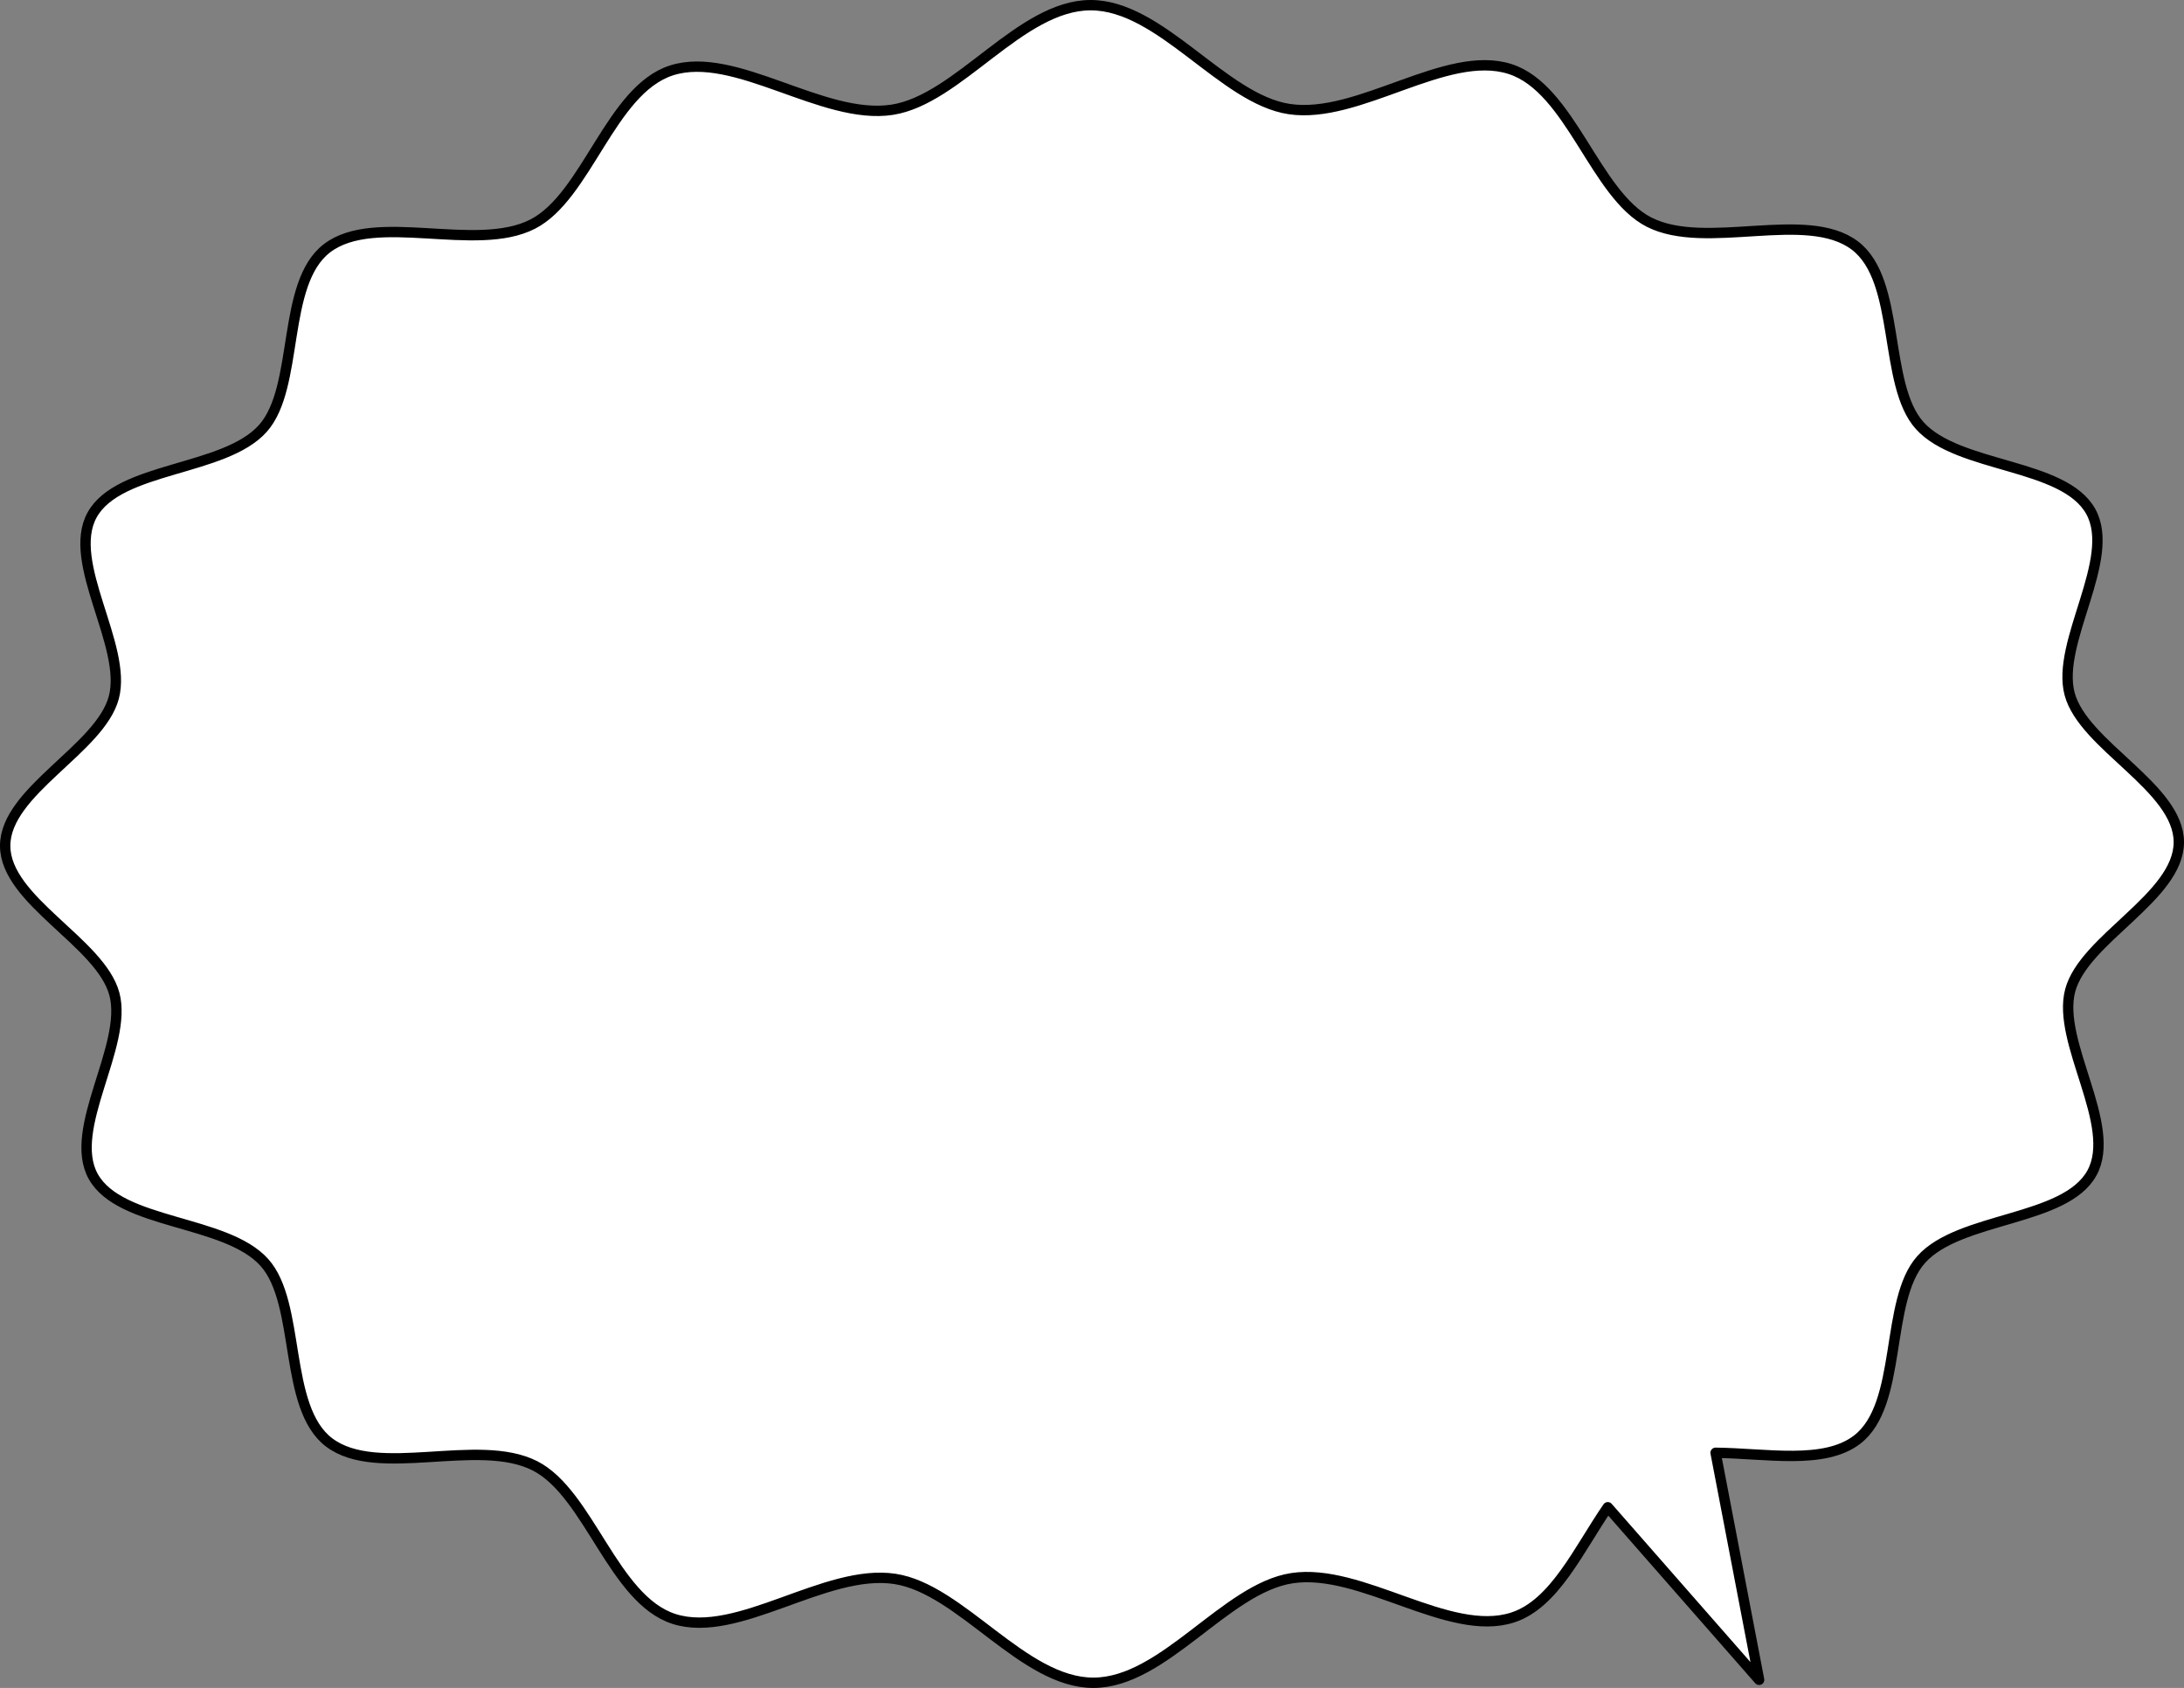 <?xml version="1.0" encoding="utf-8"?>
<!-- Generator: Adobe Illustrator 13.0.0, SVG Export Plug-In . SVG Version: 6.00 Build 14948)  -->
<svg version="1.2" baseProfile="tiny" id="Layer_1" xmlns="http://www.w3.org/2000/svg" xmlns:xlink="http://www.w3.org/1999/xlink"
	 x="0px" y="0px" width="422px" height="326.111px" viewBox="0 0 422 326.111" xml:space="preserve">
<rect x="0" y="0" width="422" height="326.111" fill="#808080" stroke="none"/>
<path fill="#FFFFFF" stroke="#000000" stroke-width="2" stroke-linecap="round" stroke-linejoin="round" d="M399.906,134.092
	c-2.701-10,9.191-26.096,4.074-35.28c-5.227-9.371-25.6-8.299-33.057-16.604c-7.136-7.942-3.584-27.99-12.506-34.762
	c-9.351-7.098-28.732,1.072-39.761-4.521c-10.489-5.321-15.139-25.827-26.889-29.592c-12.336-3.949-29.211,9.762-42.65,7.74
	C236.291,19.143,224.294,0.979,210.717,1c-13.575,0.025-25.51,18.23-38.332,20.205c-13.432,2.07-30.354-11.584-42.674-7.59
	c-11.739,3.805-16.313,24.326-26.786,29.684c-11.007,5.634-30.421-2.469-39.744,4.662c-8.896,6.804-5.276,26.834-12.386,34.804
	c-7.429,8.334-27.806,7.329-32.997,16.721c-5.087,9.203,6.86,25.256,4.195,35.268C19.338,144.729,0.981,152.848,1,163.422
	c0.02,10.574,18.402,18.634,21.095,28.601c2.698,10-9.191,26.094-4.073,35.278c5.226,9.373,25.599,8.3,33.058,16.604
	c7.134,7.945,3.585,27.99,12.504,34.762c9.352,7.099,28.732-1.071,39.763,4.521c10.489,5.321,15.137,25.828,26.887,29.592
	c12.336,3.951,29.211-9.762,42.652-7.74c12.827,1.931,24.823,20.097,38.399,20.072c13.578-0.023,25.509-18.23,38.33-20.205
	c13.434-2.068,30.357,11.586,42.676,7.59c8.107-2.627,12.8-13.227,18.373-21.299l29.24,33.344l-8.41-43.865
	c9.89,0.113,20.961,2.347,27.33-2.524c8.896-6.803,5.277-26.834,12.383-34.803c7.431-8.332,27.806-7.328,32.998-16.72
	c5.086-9.203-6.862-25.258-4.194-35.27c2.653-9.978,21.012-18.094,20.992-28.668C420.982,152.117,402.597,144.059,399.906,134.092z"
	/>
</svg>
